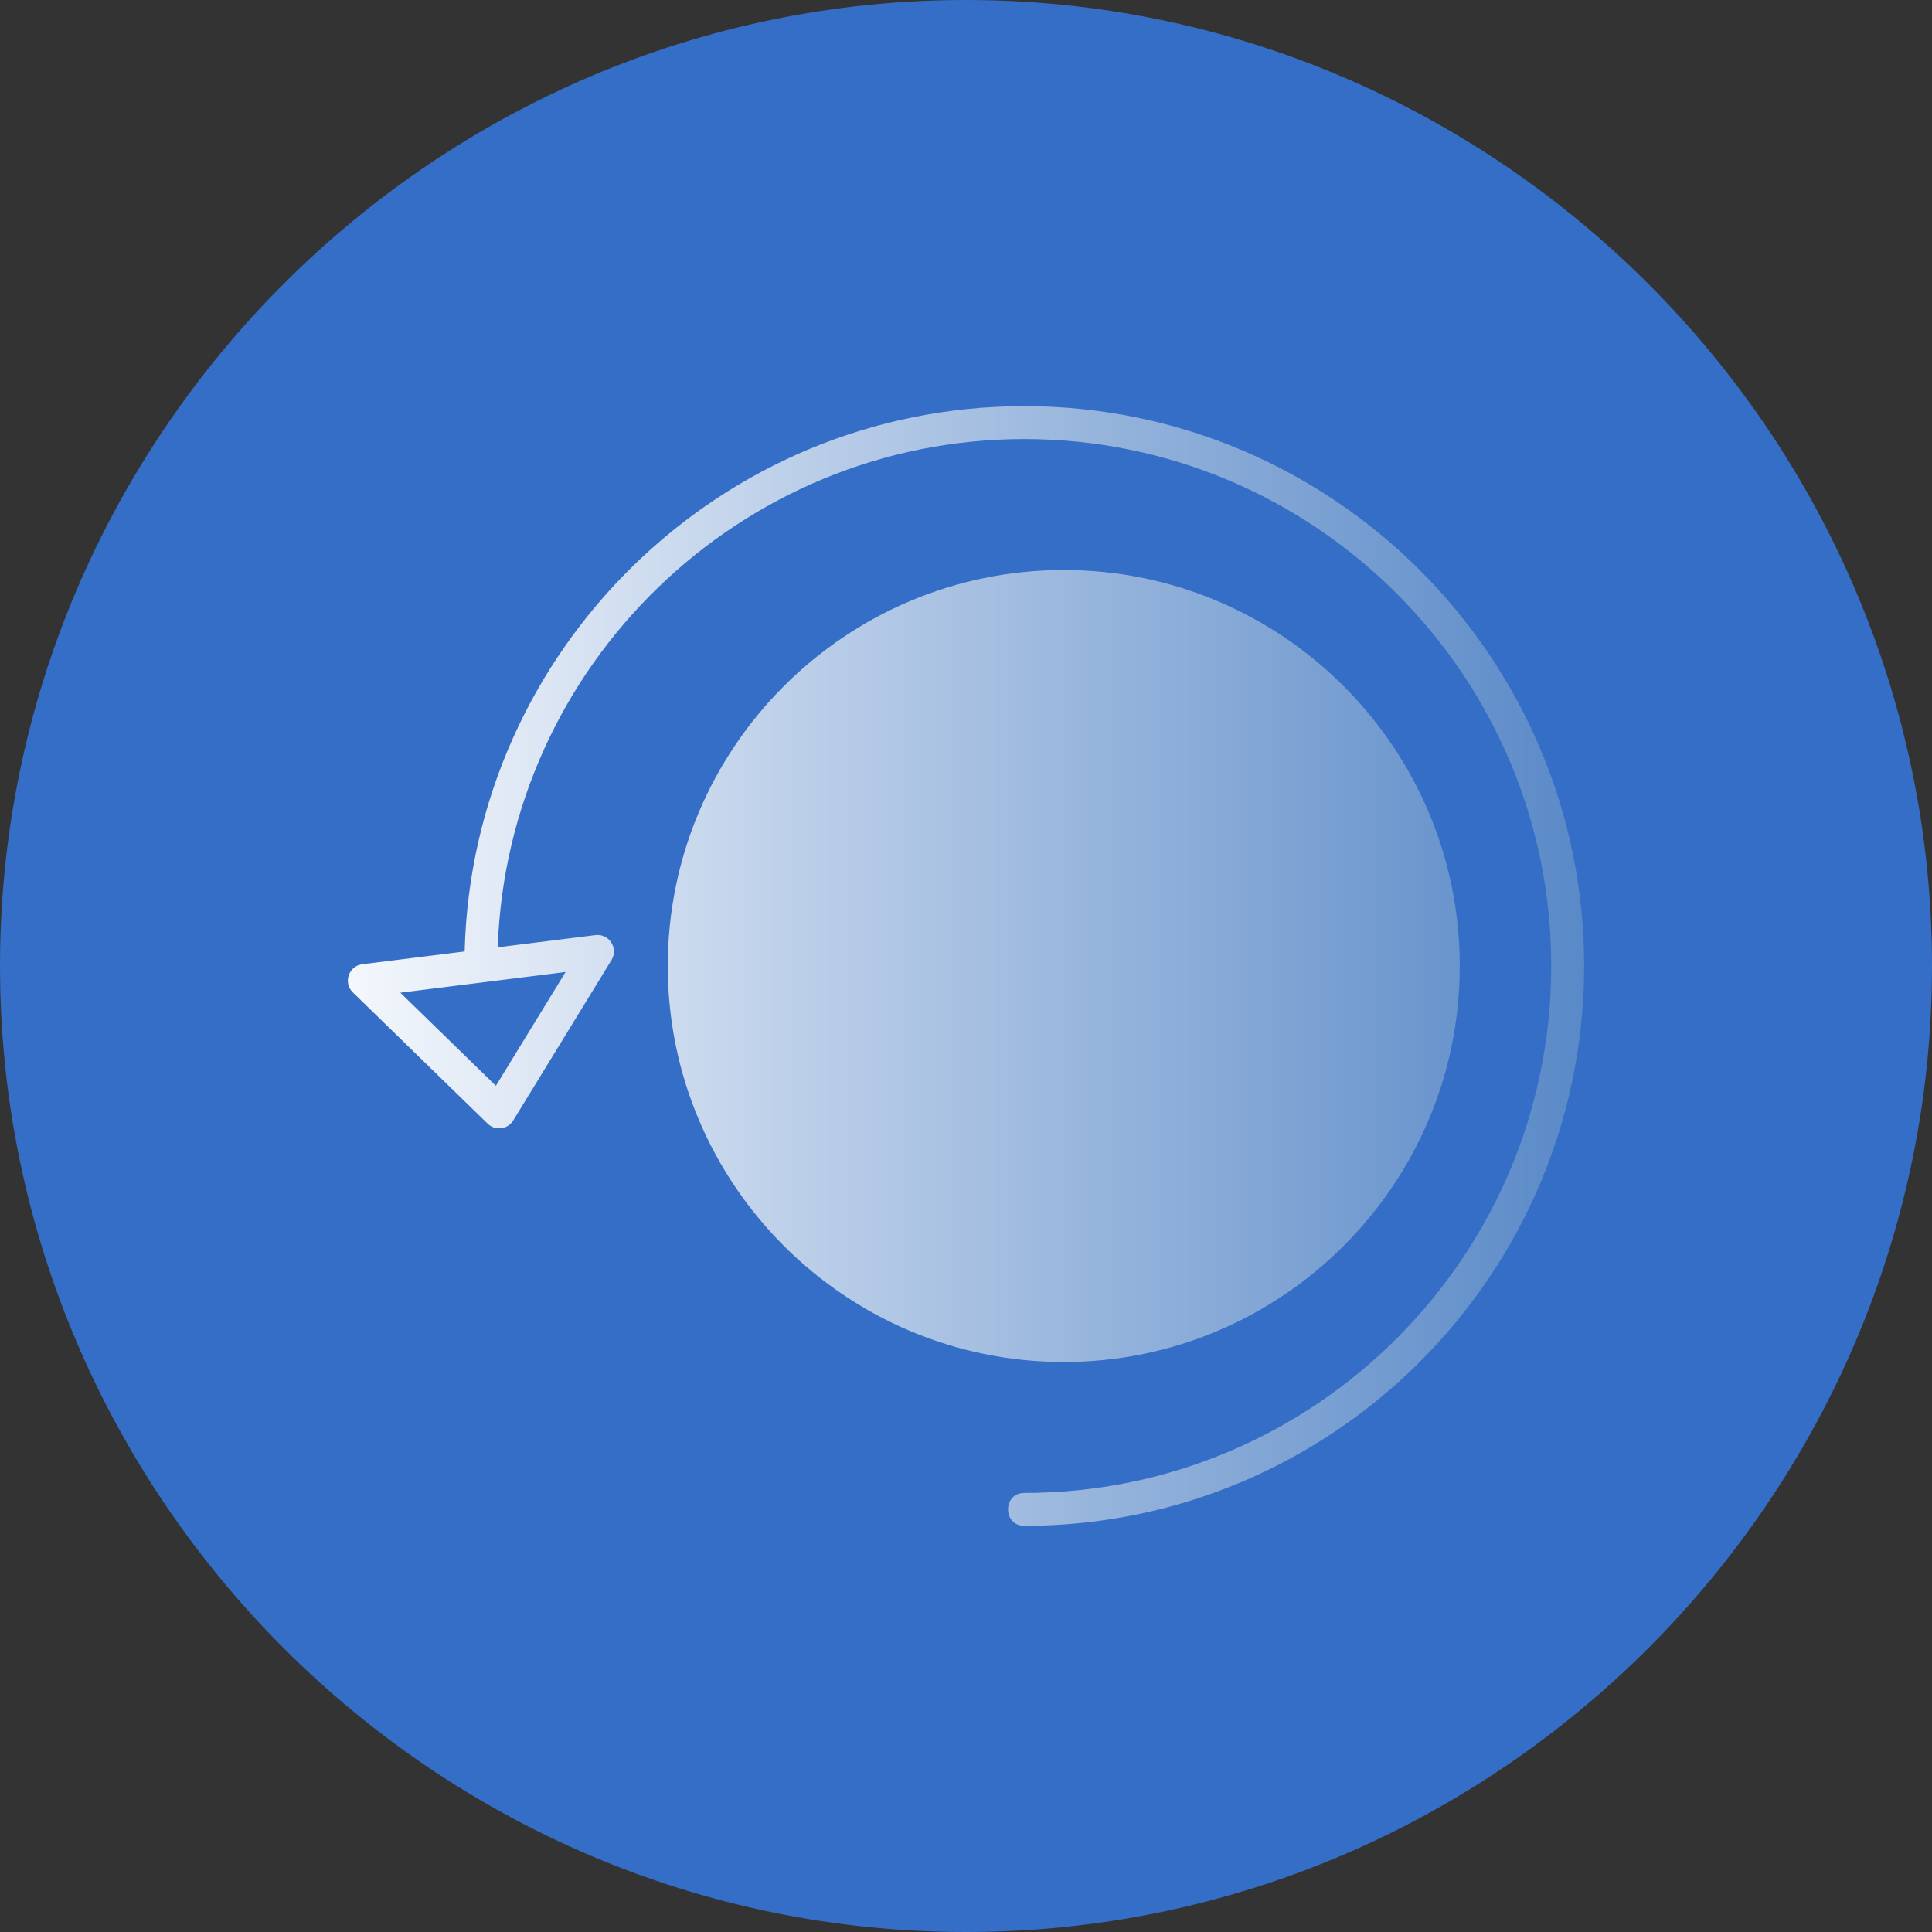 <?xml version="1.0" encoding="UTF-8"?>
<svg xmlns="http://www.w3.org/2000/svg" xmlns:xlink="http://www.w3.org/1999/xlink" width="3872.98" height="3872.98" viewBox="0 0 3872.98 3872.98">
<rect x="0" y="0" width="3872.98" height="3872.98" fill="#333333" stroke="none"/>
<defs>
<clipPath id="clip-0">
<path clip-rule="nonzero" d="M 697 814 L 3176 814 L 3176 3059 L 697 3059 Z M 697 814 "/>
</clipPath>
<clipPath id="clip-1">
<path clip-rule="evenodd" d="M 2132.48 1208.629 C 1731.148 1208.629 1404.629 1535.16 1404.629 1936.512 C 1404.629 2337.84 1731.148 2664.391 2132.5 2664.391 C 2533.84 2664.391 2860.398 2337.84 2860.398 1936.512 C 2860.398 1535.16 2533.84 1208.629 2132.48 1208.629 Z M 2132.48 2730.34 C 2570.211 2730.34 2926.328 2374.219 2926.328 1936.512 C 2926.328 1498.77 2570.211 1142.648 2132.48 1142.648 C 1694.762 1142.648 1338.648 1498.781 1338.648 1936.512 C 1338.648 2374.219 1694.77 2730.34 2132.48 2730.34 Z M 2132.48 1878.238 C 2055.75 1878.238 2055.789 1994.801 2132.48 1994.801 C 2208.559 1994.801 2210.148 1879.09 2132.48 1878.238 Z M 2099.5 1376.75 C 2021.391 1381.309 1947.539 1401.91 1881.211 1435.309 C 1905.23 1476.91 1943.648 1521.859 1905.73 1543.738 C 1867.43 1565.852 1847.629 1509.07 1824.141 1468.391 C 1760.719 1510.301 1706.281 1564.738 1664.359 1628.16 C 1705.828 1652.109 1761.672 1671.879 1739.75 1709.77 C 1730.539 1725.66 1710.309 1730.84 1694.691 1721.828 L 1631.289 1685.23 C 1597.891 1751.578 1577.281 1825.441 1572.73 1903.531 C 1620.859 1903.531 1678.988 1892.719 1678.988 1936.512 C 1678.988 1980.301 1620.809 1969.488 1572.73 1969.488 C 1577.281 2047.57 1597.879 2121.449 1631.289 2187.789 C 1672.852 2163.781 1717.828 2125.328 1739.73 2163.27 C 1761.621 2201.191 1705.969 2220.852 1664.371 2244.859 C 1706.289 2308.289 1760.73 2362.738 1824.148 2404.641 C 1848.129 2363.109 1867.852 2307.359 1905.738 2329.27 C 1943.66 2351.18 1905.281 2396.031 1881.211 2437.711 C 1947.539 2471.102 2021.391 2491.711 2099.5 2496.262 C 2099.5 2448.148 2088.691 2390.02 2132.48 2390.02 C 2176.27 2390.02 2165.449 2448.148 2165.449 2496.262 C 2243.559 2491.711 2317.41 2471.102 2383.781 2437.691 C 2359.762 2396.129 2321.309 2351.16 2359.25 2329.27 C 2397.148 2307.398 2416.852 2363.07 2440.852 2404.621 C 2504.262 2362.699 2558.699 2308.25 2600.602 2244.84 C 2559.102 2220.871 2503.371 2201.148 2525.281 2163.27 C 2547.199 2125.352 2592.059 2163.738 2633.68 2187.77 C 2667.07 2121.43 2687.672 2047.57 2692.219 1969.488 C 2644.141 1969.488 2586.012 1980.301 2586.012 1936.512 C 2586.012 1892.719 2644.121 1903.531 2692.219 1903.531 C 2687.672 1825.441 2667.09 1751.578 2633.68 1685.23 C 2614.301 1696.422 2569.461 1726.25 2553.859 1726.25 C 2520.328 1726.25 2508.18 1681.539 2537.328 1664.711 L 2600.602 1628.172 C 2558.691 1564.75 2504.262 1510.309 2440.852 1468.398 C 2417.32 1509.109 2397.57 1565.84 2359.25 1543.73 C 2321.328 1521.852 2359.73 1476.949 2383.762 1435.32 C 2317.41 1401.922 2243.559 1381.309 2165.449 1376.75 C 2165.449 1424.852 2176.27 1482.988 2132.48 1482.988 C 2088.691 1482.988 2099.5 1424.879 2099.5 1376.75 Z M 2132.48 2563.219 C 2357.34 2563.219 2563.371 2442.762 2675.238 2249.84 C 2848.988 1950.238 2743.91 1565.988 2445.852 1393.762 C 2143.961 1219.328 1761.941 1325.93 1589.762 1623.172 C 1346.898 2042.391 1654.34 2563.219 2132.48 2563.219 Z M 802.461 1989.969 L 1133.82 1948.531 L 994.082 2176.578 Z M 2053.371 3058.781 C 2672.211 3058.781 3175.641 2555.32 3175.641 1936.488 C 3175.641 1317.66 2672.172 814.199 2053.371 814.199 C 1444.281 814.199 946.973 1301.93 931.449 1907.34 L 726.234 1933.012 C 698.93 1936.43 687.535 1970.102 707.324 1989.359 L 977.652 2252.602 C 992.77 2267.34 1017.73 2264.281 1028.781 2246.219 L 1225.898 1924.5 C 1240.27 1901 1221.059 1871.16 1193.691 1874.531 L 997.766 1899.039 C 1017.57 1333.852 1483.449 880.16 2053.371 880.16 C 2635.828 880.16 3109.711 1354.039 3109.711 1936.488 C 3109.711 2518.949 2635.828 2992.828 2053.371 2992.828 C 2009.949 2992.828 2009.949 3058.781 2053.371 3058.781 Z M 2250.488 2170.52 C 2239.09 2170.52 2227.98 2164.59 2221.871 2154.012 L 2165.449 2056.281 C 2086.801 2077.949 2008.262 2018.68 2008.262 1936.512 C 2008.262 1878.738 2047.891 1830.039 2101.391 1816.199 L 2101.391 1597.039 C 2101.391 1553.609 2167.359 1553.609 2167.359 1597.039 L 2167.359 1817.262 C 2256.5 1843.391 2286.66 1955.211 2222.09 2022.461 L 2279 2121.031 C 2291.82 2143.23 2275.43 2170.52 2250.488 2170.52 "/>
</clipPath>
<linearGradient id="linear-pattern-0" gradientUnits="userSpaceOnUse" x1="-0.008" y1="0" x2="1" y2="0" gradientTransform="matrix(2468.62, 0, 0, 2468.62, 707.015, 1936.49)">
<stop offset="0" stop-color="rgb(95.685%, 96.861%, 98.822%)" stop-opacity="1"/>
<stop offset="0.008" stop-color="rgb(95.685%, 96.861%, 98.822%)" stop-opacity="1"/>
<stop offset="0.012" stop-color="rgb(95.445%, 96.692%, 98.74%)" stop-opacity="1"/>
<stop offset="0.016" stop-color="rgb(95.207%, 96.523%, 98.659%)" stop-opacity="1"/>
<stop offset="0.02" stop-color="rgb(94.968%, 96.353%, 98.576%)" stop-opacity="1"/>
<stop offset="0.023" stop-color="rgb(94.73%, 96.184%, 98.495%)" stop-opacity="1"/>
<stop offset="0.027" stop-color="rgb(94.49%, 96.013%, 98.413%)" stop-opacity="1"/>
<stop offset="0.031" stop-color="rgb(94.25%, 95.844%, 98.332%)" stop-opacity="1"/>
<stop offset="0.035" stop-color="rgb(94.011%, 95.673%, 98.25%)" stop-opacity="1"/>
<stop offset="0.039" stop-color="rgb(93.771%, 95.503%, 98.169%)" stop-opacity="1"/>
<stop offset="0.043" stop-color="rgb(93.532%, 95.334%, 98.087%)" stop-opacity="1"/>
<stop offset="0.047" stop-color="rgb(93.294%, 95.164%, 98.004%)" stop-opacity="1"/>
<stop offset="0.051" stop-color="rgb(93.054%, 94.994%, 97.922%)" stop-opacity="1"/>
<stop offset="0.055" stop-color="rgb(92.815%, 94.824%, 97.841%)" stop-opacity="1"/>
<stop offset="0.059" stop-color="rgb(92.575%, 94.655%, 97.758%)" stop-opacity="1"/>
<stop offset="0.062" stop-color="rgb(92.336%, 94.485%, 97.678%)" stop-opacity="1"/>
<stop offset="0.066" stop-color="rgb(92.096%, 94.315%, 97.595%)" stop-opacity="1"/>
<stop offset="0.07" stop-color="rgb(91.858%, 94.145%, 97.514%)" stop-opacity="1"/>
<stop offset="0.074" stop-color="rgb(91.618%, 93.974%, 97.432%)" stop-opacity="1"/>
<stop offset="0.078" stop-color="rgb(91.379%, 93.805%, 97.35%)" stop-opacity="1"/>
<stop offset="0.082" stop-color="rgb(91.139%, 93.636%, 97.267%)" stop-opacity="1"/>
<stop offset="0.086" stop-color="rgb(90.9%, 93.466%, 97.186%)" stop-opacity="1"/>
<stop offset="0.09" stop-color="rgb(90.66%, 93.295%, 97.104%)" stop-opacity="1"/>
<stop offset="0.094" stop-color="rgb(90.422%, 93.126%, 97.023%)" stop-opacity="1"/>
<stop offset="0.098" stop-color="rgb(90.182%, 92.957%, 96.941%)" stop-opacity="1"/>
<stop offset="0.102" stop-color="rgb(89.943%, 92.787%, 96.86%)" stop-opacity="1"/>
<stop offset="0.105" stop-color="rgb(89.703%, 92.616%, 96.777%)" stop-opacity="1"/>
<stop offset="0.109" stop-color="rgb(89.464%, 92.447%, 96.695%)" stop-opacity="1"/>
<stop offset="0.113" stop-color="rgb(89.224%, 92.276%, 96.613%)" stop-opacity="1"/>
<stop offset="0.117" stop-color="rgb(88.986%, 92.107%, 96.532%)" stop-opacity="1"/>
<stop offset="0.121" stop-color="rgb(88.747%, 91.937%, 96.449%)" stop-opacity="1"/>
<stop offset="0.125" stop-color="rgb(88.507%, 91.768%, 96.368%)" stop-opacity="1"/>
<stop offset="0.129" stop-color="rgb(88.268%, 91.597%, 96.286%)" stop-opacity="1"/>
<stop offset="0.133" stop-color="rgb(88.028%, 91.428%, 96.205%)" stop-opacity="1"/>
<stop offset="0.137" stop-color="rgb(87.788%, 91.258%, 96.123%)" stop-opacity="1"/>
<stop offset="0.141" stop-color="rgb(87.55%, 91.089%, 96.04%)" stop-opacity="1"/>
<stop offset="0.145" stop-color="rgb(87.311%, 90.918%, 95.958%)" stop-opacity="1"/>
<stop offset="0.148" stop-color="rgb(87.071%, 90.749%, 95.877%)" stop-opacity="1"/>
<stop offset="0.152" stop-color="rgb(86.832%, 90.578%, 95.795%)" stop-opacity="1"/>
<stop offset="0.156" stop-color="rgb(86.592%, 90.408%, 95.714%)" stop-opacity="1"/>
<stop offset="0.16" stop-color="rgb(86.353%, 90.239%, 95.631%)" stop-opacity="1"/>
<stop offset="0.164" stop-color="rgb(86.115%, 90.07%, 95.551%)" stop-opacity="1"/>
<stop offset="0.168" stop-color="rgb(85.875%, 89.899%, 95.468%)" stop-opacity="1"/>
<stop offset="0.172" stop-color="rgb(85.635%, 89.729%, 95.386%)" stop-opacity="1"/>
<stop offset="0.176" stop-color="rgb(85.396%, 89.56%, 95.303%)" stop-opacity="1"/>
<stop offset="0.18" stop-color="rgb(85.156%, 89.391%, 95.222%)" stop-opacity="1"/>
<stop offset="0.184" stop-color="rgb(84.917%, 89.22%, 95.14%)" stop-opacity="1"/>
<stop offset="0.188" stop-color="rgb(84.679%, 89.05%, 95.059%)" stop-opacity="1"/>
<stop offset="0.191" stop-color="rgb(84.439%, 88.879%, 94.977%)" stop-opacity="1"/>
<stop offset="0.195" stop-color="rgb(84.2%, 88.71%, 94.896%)" stop-opacity="1"/>
<stop offset="0.199" stop-color="rgb(83.96%, 88.541%, 94.814%)" stop-opacity="1"/>
<stop offset="0.203" stop-color="rgb(83.72%, 88.371%, 94.731%)" stop-opacity="1"/>
<stop offset="0.207" stop-color="rgb(83.481%, 88.2%, 94.649%)" stop-opacity="1"/>
<stop offset="0.211" stop-color="rgb(83.243%, 88.031%, 94.568%)" stop-opacity="1"/>
<stop offset="0.215" stop-color="rgb(83.003%, 87.862%, 94.485%)" stop-opacity="1"/>
<stop offset="0.219" stop-color="rgb(82.764%, 87.692%, 94.405%)" stop-opacity="1"/>
<stop offset="0.223" stop-color="rgb(82.524%, 87.521%, 94.322%)" stop-opacity="1"/>
<stop offset="0.227" stop-color="rgb(82.285%, 87.352%, 94.241%)" stop-opacity="1"/>
<stop offset="0.23" stop-color="rgb(82.045%, 87.181%, 94.159%)" stop-opacity="1"/>
<stop offset="0.234" stop-color="rgb(81.807%, 87.012%, 94.077%)" stop-opacity="1"/>
<stop offset="0.238" stop-color="rgb(81.567%, 86.842%, 93.994%)" stop-opacity="1"/>
<stop offset="0.242" stop-color="rgb(81.328%, 86.673%, 93.913%)" stop-opacity="1"/>
<stop offset="0.246" stop-color="rgb(81.088%, 86.502%, 93.831%)" stop-opacity="1"/>
<stop offset="0.25" stop-color="rgb(80.849%, 86.333%, 93.75%)" stop-opacity="1"/>
<stop offset="0.254" stop-color="rgb(80.609%, 86.163%, 93.668%)" stop-opacity="1"/>
<stop offset="0.258" stop-color="rgb(80.371%, 85.994%, 93.587%)" stop-opacity="1"/>
<stop offset="0.262" stop-color="rgb(80.132%, 85.823%, 93.504%)" stop-opacity="1"/>
<stop offset="0.266" stop-color="rgb(79.892%, 85.654%, 93.422%)" stop-opacity="1"/>
<stop offset="0.27" stop-color="rgb(79.652%, 85.483%, 93.34%)" stop-opacity="1"/>
<stop offset="0.273" stop-color="rgb(79.413%, 85.313%, 93.259%)" stop-opacity="1"/>
<stop offset="0.277" stop-color="rgb(79.173%, 85.144%, 93.176%)" stop-opacity="1"/>
<stop offset="0.281" stop-color="rgb(78.935%, 84.975%, 93.095%)" stop-opacity="1"/>
<stop offset="0.285" stop-color="rgb(78.696%, 84.804%, 93.013%)" stop-opacity="1"/>
<stop offset="0.289" stop-color="rgb(78.456%, 84.634%, 92.931%)" stop-opacity="1"/>
<stop offset="0.293" stop-color="rgb(78.217%, 84.465%, 92.848%)" stop-opacity="1"/>
<stop offset="0.297" stop-color="rgb(77.977%, 84.296%, 92.767%)" stop-opacity="1"/>
<stop offset="0.301" stop-color="rgb(77.737%, 84.125%, 92.685%)" stop-opacity="1"/>
<stop offset="0.305" stop-color="rgb(77.499%, 83.955%, 92.604%)" stop-opacity="1"/>
<stop offset="0.309" stop-color="rgb(77.26%, 83.784%, 92.522%)" stop-opacity="1"/>
<stop offset="0.312" stop-color="rgb(77.02%, 83.615%, 92.441%)" stop-opacity="1"/>
<stop offset="0.316" stop-color="rgb(76.781%, 83.446%, 92.358%)" stop-opacity="1"/>
<stop offset="0.32" stop-color="rgb(76.541%, 83.276%, 92.276%)" stop-opacity="1"/>
<stop offset="0.324" stop-color="rgb(76.302%, 83.105%, 92.194%)" stop-opacity="1"/>
<stop offset="0.328" stop-color="rgb(76.064%, 82.936%, 92.113%)" stop-opacity="1"/>
<stop offset="0.332" stop-color="rgb(75.824%, 82.765%, 92.03%)" stop-opacity="1"/>
<stop offset="0.336" stop-color="rgb(75.584%, 82.596%, 91.949%)" stop-opacity="1"/>
<stop offset="0.34" stop-color="rgb(75.345%, 82.426%, 91.867%)" stop-opacity="1"/>
<stop offset="0.344" stop-color="rgb(75.105%, 82.257%, 91.786%)" stop-opacity="1"/>
<stop offset="0.348" stop-color="rgb(74.866%, 82.086%, 91.704%)" stop-opacity="1"/>
<stop offset="0.352" stop-color="rgb(74.628%, 81.917%, 91.621%)" stop-opacity="1"/>
<stop offset="0.355" stop-color="rgb(74.388%, 81.747%, 91.539%)" stop-opacity="1"/>
<stop offset="0.359" stop-color="rgb(74.149%, 81.578%, 91.458%)" stop-opacity="1"/>
<stop offset="0.363" stop-color="rgb(73.909%, 81.407%, 91.376%)" stop-opacity="1"/>
<stop offset="0.367" stop-color="rgb(73.669%, 81.238%, 91.295%)" stop-opacity="1"/>
<stop offset="0.371" stop-color="rgb(73.43%, 81.067%, 91.212%)" stop-opacity="1"/>
<stop offset="0.375" stop-color="rgb(73.192%, 80.898%, 91.132%)" stop-opacity="1"/>
<stop offset="0.379" stop-color="rgb(72.952%, 80.728%, 91.049%)" stop-opacity="1"/>
<stop offset="0.383" stop-color="rgb(72.713%, 80.559%, 90.967%)" stop-opacity="1"/>
<stop offset="0.387" stop-color="rgb(72.473%, 80.388%, 90.884%)" stop-opacity="1"/>
<stop offset="0.391" stop-color="rgb(72.234%, 80.219%, 90.804%)" stop-opacity="1"/>
<stop offset="0.395" stop-color="rgb(71.994%, 80.049%, 90.721%)" stop-opacity="1"/>
<stop offset="0.398" stop-color="rgb(71.756%, 79.88%, 90.64%)" stop-opacity="1"/>
<stop offset="0.402" stop-color="rgb(71.516%, 79.709%, 90.558%)" stop-opacity="1"/>
<stop offset="0.406" stop-color="rgb(71.277%, 79.539%, 90.477%)" stop-opacity="1"/>
<stop offset="0.41" stop-color="rgb(71.037%, 79.369%, 90.395%)" stop-opacity="1"/>
<stop offset="0.414" stop-color="rgb(70.798%, 79.199%, 90.312%)" stop-opacity="1"/>
<stop offset="0.418" stop-color="rgb(70.558%, 79.03%, 90.23%)" stop-opacity="1"/>
<stop offset="0.422" stop-color="rgb(70.32%, 78.86%, 90.149%)" stop-opacity="1"/>
<stop offset="0.426" stop-color="rgb(70.081%, 78.69%, 90.067%)" stop-opacity="1"/>
<stop offset="0.43" stop-color="rgb(69.841%, 78.52%, 89.986%)" stop-opacity="1"/>
<stop offset="0.434" stop-color="rgb(69.601%, 78.351%, 89.903%)" stop-opacity="1"/>
<stop offset="0.438" stop-color="rgb(69.362%, 78.181%, 89.822%)" stop-opacity="1"/>
<stop offset="0.441" stop-color="rgb(69.122%, 78.011%, 89.74%)" stop-opacity="1"/>
<stop offset="0.445" stop-color="rgb(68.884%, 77.841%, 89.658%)" stop-opacity="1"/>
<stop offset="0.449" stop-color="rgb(68.645%, 77.67%, 89.575%)" stop-opacity="1"/>
<stop offset="0.453" stop-color="rgb(68.405%, 77.501%, 89.494%)" stop-opacity="1"/>
<stop offset="0.457" stop-color="rgb(68.166%, 77.332%, 89.412%)" stop-opacity="1"/>
<stop offset="0.461" stop-color="rgb(67.926%, 77.162%, 89.331%)" stop-opacity="1"/>
<stop offset="0.465" stop-color="rgb(67.686%, 76.991%, 89.249%)" stop-opacity="1"/>
<stop offset="0.469" stop-color="rgb(67.447%, 76.822%, 89.168%)" stop-opacity="1"/>
<stop offset="0.473" stop-color="rgb(67.207%, 76.653%, 89.085%)" stop-opacity="1"/>
<stop offset="0.477" stop-color="rgb(66.969%, 76.483%, 89.003%)" stop-opacity="1"/>
<stop offset="0.48" stop-color="rgb(66.73%, 76.312%, 88.921%)" stop-opacity="1"/>
<stop offset="0.484" stop-color="rgb(66.49%, 76.143%, 88.84%)" stop-opacity="1"/>
<stop offset="0.488" stop-color="rgb(66.251%, 75.972%, 88.757%)" stop-opacity="1"/>
<stop offset="0.492" stop-color="rgb(66.011%, 75.803%, 88.676%)" stop-opacity="1"/>
<stop offset="0.496" stop-color="rgb(65.771%, 75.633%, 88.594%)" stop-opacity="1"/>
<stop offset="0.5" stop-color="rgb(65.533%, 75.464%, 88.513%)" stop-opacity="1"/>
<stop offset="0.504" stop-color="rgb(65.294%, 75.293%, 88.431%)" stop-opacity="1"/>
<stop offset="0.508" stop-color="rgb(65.054%, 75.124%, 88.348%)" stop-opacity="1"/>
<stop offset="0.512" stop-color="rgb(64.815%, 74.954%, 88.266%)" stop-opacity="1"/>
<stop offset="0.516" stop-color="rgb(64.575%, 74.785%, 88.185%)" stop-opacity="1"/>
<stop offset="0.52" stop-color="rgb(64.336%, 74.614%, 88.103%)" stop-opacity="1"/>
<stop offset="0.523" stop-color="rgb(64.098%, 74.445%, 88.022%)" stop-opacity="1"/>
<stop offset="0.527" stop-color="rgb(63.858%, 74.274%, 87.939%)" stop-opacity="1"/>
<stop offset="0.531" stop-color="rgb(63.618%, 74.104%, 87.859%)" stop-opacity="1"/>
<stop offset="0.535" stop-color="rgb(63.379%, 73.935%, 87.776%)" stop-opacity="1"/>
<stop offset="0.539" stop-color="rgb(63.139%, 73.766%, 87.694%)" stop-opacity="1"/>
<stop offset="0.543" stop-color="rgb(62.9%, 73.595%, 87.611%)" stop-opacity="1"/>
<stop offset="0.547" stop-color="rgb(62.662%, 73.425%, 87.531%)" stop-opacity="1"/>
<stop offset="0.551" stop-color="rgb(62.422%, 73.256%, 87.448%)" stop-opacity="1"/>
<stop offset="0.555" stop-color="rgb(62.183%, 73.087%, 87.367%)" stop-opacity="1"/>
<stop offset="0.559" stop-color="rgb(61.943%, 72.916%, 87.285%)" stop-opacity="1"/>
<stop offset="0.562" stop-color="rgb(61.703%, 72.746%, 87.204%)" stop-opacity="1"/>
<stop offset="0.566" stop-color="rgb(61.464%, 72.575%, 87.122%)" stop-opacity="1"/>
<stop offset="0.57" stop-color="rgb(61.226%, 72.406%, 87.039%)" stop-opacity="1"/>
<stop offset="0.574" stop-color="rgb(60.986%, 72.237%, 86.957%)" stop-opacity="1"/>
<stop offset="0.578" stop-color="rgb(60.747%, 72.067%, 86.876%)" stop-opacity="1"/>
<stop offset="0.582" stop-color="rgb(60.507%, 71.896%, 86.794%)" stop-opacity="1"/>
<stop offset="0.586" stop-color="rgb(60.268%, 71.727%, 86.713%)" stop-opacity="1"/>
<stop offset="0.59" stop-color="rgb(60.028%, 71.556%, 86.63%)" stop-opacity="1"/>
<stop offset="0.594" stop-color="rgb(59.79%, 71.387%, 86.549%)" stop-opacity="1"/>
<stop offset="0.598" stop-color="rgb(59.55%, 71.217%, 86.467%)" stop-opacity="1"/>
<stop offset="0.602" stop-color="rgb(59.311%, 71.048%, 86.385%)" stop-opacity="1"/>
<stop offset="0.605" stop-color="rgb(59.071%, 70.877%, 86.302%)" stop-opacity="1"/>
<stop offset="0.609" stop-color="rgb(58.832%, 70.708%, 86.221%)" stop-opacity="1"/>
<stop offset="0.613" stop-color="rgb(58.592%, 70.538%, 86.139%)" stop-opacity="1"/>
<stop offset="0.617" stop-color="rgb(58.354%, 70.369%, 86.058%)" stop-opacity="1"/>
<stop offset="0.621" stop-color="rgb(58.115%, 70.198%, 85.976%)" stop-opacity="1"/>
<stop offset="0.625" stop-color="rgb(57.875%, 70.029%, 85.895%)" stop-opacity="1"/>
<stop offset="0.629" stop-color="rgb(57.635%, 69.858%, 85.812%)" stop-opacity="1"/>
<stop offset="0.633" stop-color="rgb(57.396%, 69.688%, 85.73%)" stop-opacity="1"/>
<stop offset="0.637" stop-color="rgb(57.156%, 69.519%, 85.648%)" stop-opacity="1"/>
<stop offset="0.641" stop-color="rgb(56.918%, 69.35%, 85.567%)" stop-opacity="1"/>
<stop offset="0.645" stop-color="rgb(56.679%, 69.179%, 85.484%)" stop-opacity="1"/>
<stop offset="0.648" stop-color="rgb(56.439%, 69.009%, 85.403%)" stop-opacity="1"/>
<stop offset="0.652" stop-color="rgb(56.2%, 68.84%, 85.321%)" stop-opacity="1"/>
<stop offset="0.656" stop-color="rgb(55.96%, 68.671%, 85.239%)" stop-opacity="1"/>
<stop offset="0.66" stop-color="rgb(55.721%, 68.5%, 85.156%)" stop-opacity="1"/>
<stop offset="0.664" stop-color="rgb(55.482%, 68.33%, 85.075%)" stop-opacity="1"/>
<stop offset="0.668" stop-color="rgb(55.243%, 68.159%, 84.993%)" stop-opacity="1"/>
<stop offset="0.672" stop-color="rgb(55.003%, 67.99%, 84.912%)" stop-opacity="1"/>
<stop offset="0.676" stop-color="rgb(54.764%, 67.821%, 84.83%)" stop-opacity="1"/>
<stop offset="0.68" stop-color="rgb(54.524%, 67.651%, 84.749%)" stop-opacity="1"/>
<stop offset="0.684" stop-color="rgb(54.285%, 67.48%, 84.666%)" stop-opacity="1"/>
<stop offset="0.688" stop-color="rgb(54.047%, 67.311%, 84.584%)" stop-opacity="1"/>
<stop offset="0.691" stop-color="rgb(53.807%, 67.142%, 84.502%)" stop-opacity="1"/>
<stop offset="0.695" stop-color="rgb(53.568%, 66.972%, 84.421%)" stop-opacity="1"/>
<stop offset="0.699" stop-color="rgb(53.328%, 66.801%, 84.338%)" stop-opacity="1"/>
<stop offset="0.703" stop-color="rgb(53.088%, 66.632%, 84.258%)" stop-opacity="1"/>
<stop offset="0.707" stop-color="rgb(52.849%, 66.461%, 84.175%)" stop-opacity="1"/>
<stop offset="0.711" stop-color="rgb(52.611%, 66.292%, 84.094%)" stop-opacity="1"/>
<stop offset="0.715" stop-color="rgb(52.371%, 66.122%, 84.012%)" stop-opacity="1"/>
<stop offset="0.719" stop-color="rgb(52.132%, 65.953%, 83.929%)" stop-opacity="1"/>
<stop offset="0.723" stop-color="rgb(51.892%, 65.782%, 83.847%)" stop-opacity="1"/>
<stop offset="0.727" stop-color="rgb(51.653%, 65.613%, 83.766%)" stop-opacity="1"/>
<stop offset="0.73" stop-color="rgb(51.413%, 65.443%, 83.684%)" stop-opacity="1"/>
<stop offset="0.734" stop-color="rgb(51.175%, 65.274%, 83.603%)" stop-opacity="1"/>
<stop offset="0.738" stop-color="rgb(50.935%, 65.103%, 83.521%)" stop-opacity="1"/>
<stop offset="0.742" stop-color="rgb(50.696%, 64.934%, 83.44%)" stop-opacity="1"/>
<stop offset="0.746" stop-color="rgb(50.456%, 64.763%, 83.357%)" stop-opacity="1"/>
<stop offset="0.75" stop-color="rgb(50.217%, 64.594%, 83.275%)" stop-opacity="1"/>
<stop offset="0.754" stop-color="rgb(49.977%, 64.424%, 83.192%)" stop-opacity="1"/>
<stop offset="0.758" stop-color="rgb(49.739%, 64.255%, 83.112%)" stop-opacity="1"/>
<stop offset="0.762" stop-color="rgb(49.5%, 64.084%, 83.029%)" stop-opacity="1"/>
<stop offset="0.766" stop-color="rgb(49.26%, 63.914%, 82.948%)" stop-opacity="1"/>
<stop offset="0.77" stop-color="rgb(49.02%, 63.745%, 82.866%)" stop-opacity="1"/>
<stop offset="0.773" stop-color="rgb(48.781%, 63.576%, 82.785%)" stop-opacity="1"/>
<stop offset="0.777" stop-color="rgb(48.541%, 63.405%, 82.703%)" stop-opacity="1"/>
<stop offset="0.781" stop-color="rgb(48.303%, 63.235%, 82.62%)" stop-opacity="1"/>
<stop offset="0.785" stop-color="rgb(48.064%, 63.065%, 82.538%)" stop-opacity="1"/>
<stop offset="0.789" stop-color="rgb(47.824%, 62.895%, 82.457%)" stop-opacity="1"/>
<stop offset="0.793" stop-color="rgb(47.585%, 62.726%, 82.375%)" stop-opacity="1"/>
<stop offset="0.797" stop-color="rgb(47.345%, 62.556%, 82.294%)" stop-opacity="1"/>
<stop offset="0.801" stop-color="rgb(47.105%, 62.386%, 82.211%)" stop-opacity="1"/>
<stop offset="0.805" stop-color="rgb(46.867%, 62.216%, 82.13%)" stop-opacity="1"/>
<stop offset="0.809" stop-color="rgb(46.628%, 62.047%, 82.048%)" stop-opacity="1"/>
<stop offset="0.812" stop-color="rgb(46.388%, 61.877%, 81.966%)" stop-opacity="1"/>
<stop offset="0.816" stop-color="rgb(46.149%, 61.707%, 81.883%)" stop-opacity="1"/>
<stop offset="0.82" stop-color="rgb(45.909%, 61.537%, 81.802%)" stop-opacity="1"/>
<stop offset="0.824" stop-color="rgb(45.67%, 61.366%, 81.72%)" stop-opacity="1"/>
<stop offset="0.828" stop-color="rgb(45.432%, 61.197%, 81.639%)" stop-opacity="1"/>
<stop offset="0.832" stop-color="rgb(45.192%, 61.028%, 81.557%)" stop-opacity="1"/>
<stop offset="0.836" stop-color="rgb(44.952%, 60.858%, 81.476%)" stop-opacity="1"/>
<stop offset="0.84" stop-color="rgb(44.713%, 60.687%, 81.393%)" stop-opacity="1"/>
<stop offset="0.844" stop-color="rgb(44.473%, 60.518%, 81.311%)" stop-opacity="1"/>
<stop offset="0.848" stop-color="rgb(44.234%, 60.347%, 81.229%)" stop-opacity="1"/>
<stop offset="0.852" stop-color="rgb(43.996%, 60.178%, 81.148%)" stop-opacity="1"/>
<stop offset="0.855" stop-color="rgb(43.756%, 60.008%, 81.065%)" stop-opacity="1"/>
<stop offset="0.859" stop-color="rgb(43.517%, 59.839%, 80.984%)" stop-opacity="1"/>
<stop offset="0.863" stop-color="rgb(43.277%, 59.668%, 80.902%)" stop-opacity="1"/>
<stop offset="0.867" stop-color="rgb(43.037%, 59.499%, 80.821%)" stop-opacity="1"/>
<stop offset="0.871" stop-color="rgb(42.798%, 59.329%, 80.739%)" stop-opacity="1"/>
<stop offset="0.875" stop-color="rgb(42.56%, 59.16%, 80.656%)" stop-opacity="1"/>
<stop offset="0.879" stop-color="rgb(42.32%, 58.989%, 80.574%)" stop-opacity="1"/>
<stop offset="0.883" stop-color="rgb(42.081%, 58.82%, 80.493%)" stop-opacity="1"/>
<stop offset="0.887" stop-color="rgb(41.841%, 58.649%, 80.411%)" stop-opacity="1"/>
<stop offset="0.891" stop-color="rgb(41.602%, 58.479%, 80.33%)" stop-opacity="1"/>
<stop offset="0.895" stop-color="rgb(41.362%, 58.31%, 80.247%)" stop-opacity="1"/>
<stop offset="0.898" stop-color="rgb(41.124%, 58.141%, 80.167%)" stop-opacity="1"/>
<stop offset="0.902" stop-color="rgb(40.884%, 57.97%, 80.084%)" stop-opacity="1"/>
<stop offset="0.906" stop-color="rgb(40.645%, 57.8%, 80.002%)" stop-opacity="1"/>
<stop offset="0.91" stop-color="rgb(40.405%, 57.631%, 79.919%)" stop-opacity="1"/>
<stop offset="0.914" stop-color="rgb(40.166%, 57.462%, 79.839%)" stop-opacity="1"/>
<stop offset="0.918" stop-color="rgb(39.926%, 57.291%, 79.756%)" stop-opacity="1"/>
<stop offset="0.922" stop-color="rgb(39.688%, 57.121%, 79.675%)" stop-opacity="1"/>
<stop offset="0.926" stop-color="rgb(39.449%, 56.95%, 79.593%)" stop-opacity="1"/>
<stop offset="0.93" stop-color="rgb(39.209%, 56.781%, 79.512%)" stop-opacity="1"/>
<stop offset="0.934" stop-color="rgb(38.969%, 56.612%, 79.43%)" stop-opacity="1"/>
<stop offset="0.938" stop-color="rgb(38.73%, 56.442%, 79.347%)" stop-opacity="1"/>
<stop offset="0.941" stop-color="rgb(38.49%, 56.271%, 79.265%)" stop-opacity="1"/>
<stop offset="0.945" stop-color="rgb(38.251%, 56.102%, 79.184%)" stop-opacity="1"/>
<stop offset="0.949" stop-color="rgb(38.011%, 55.933%, 79.102%)" stop-opacity="1"/>
<stop offset="0.953" stop-color="rgb(37.773%, 55.763%, 79.021%)" stop-opacity="1"/>
<stop offset="0.957" stop-color="rgb(37.534%, 55.592%, 78.938%)" stop-opacity="1"/>
<stop offset="0.961" stop-color="rgb(37.294%, 55.423%, 78.857%)" stop-opacity="1"/>
<stop offset="0.965" stop-color="rgb(37.054%, 55.252%, 78.775%)" stop-opacity="1"/>
<stop offset="0.969" stop-color="rgb(36.815%, 55.083%, 78.693%)" stop-opacity="1"/>
<stop offset="0.973" stop-color="rgb(36.575%, 54.913%, 78.61%)" stop-opacity="1"/>
<stop offset="0.977" stop-color="rgb(36.337%, 54.744%, 78.529%)" stop-opacity="1"/>
<stop offset="0.98" stop-color="rgb(36.098%, 54.573%, 78.447%)" stop-opacity="1"/>
<stop offset="0.984" stop-color="rgb(35.858%, 54.404%, 78.366%)" stop-opacity="1"/>
<stop offset="0.988" stop-color="rgb(35.619%, 54.234%, 78.284%)" stop-opacity="1"/>
<stop offset="0.992" stop-color="rgb(35.379%, 54.065%, 78.201%)" stop-opacity="1"/>
<stop offset="0.996" stop-color="rgb(35.139%, 53.894%, 78.119%)" stop-opacity="1"/>
<stop offset="1" stop-color="rgb(34.901%, 53.725%, 78.038%)" stop-opacity="1"/>
</linearGradient>
</defs>
<path fill-rule="evenodd" fill="rgb(20.776%, 43.138%, 77.734%)" fill-opacity="1" d="M 1936.488 0 C 3001.578 0 3872.98 871.422 3872.98 1936.488 C 3872.98 3001.578 3001.578 3872.98 1936.488 3872.98 C 871.414 3872.98 0 3001.578 0 1936.488 C 0 871.422 871.414 0 1936.488 0 "/>
<g clip-path="url(#clip-0)">
<g clip-path="url(#clip-1)">
<path fill-rule="nonzero" fill="url(#linear-pattern-0)" d="M 687.535 814.199 L 687.535 3058.781 L 3175.641 3058.781 L 3175.641 814.199 Z M 687.535 814.199 "/>
</g>
</g>
</svg>
